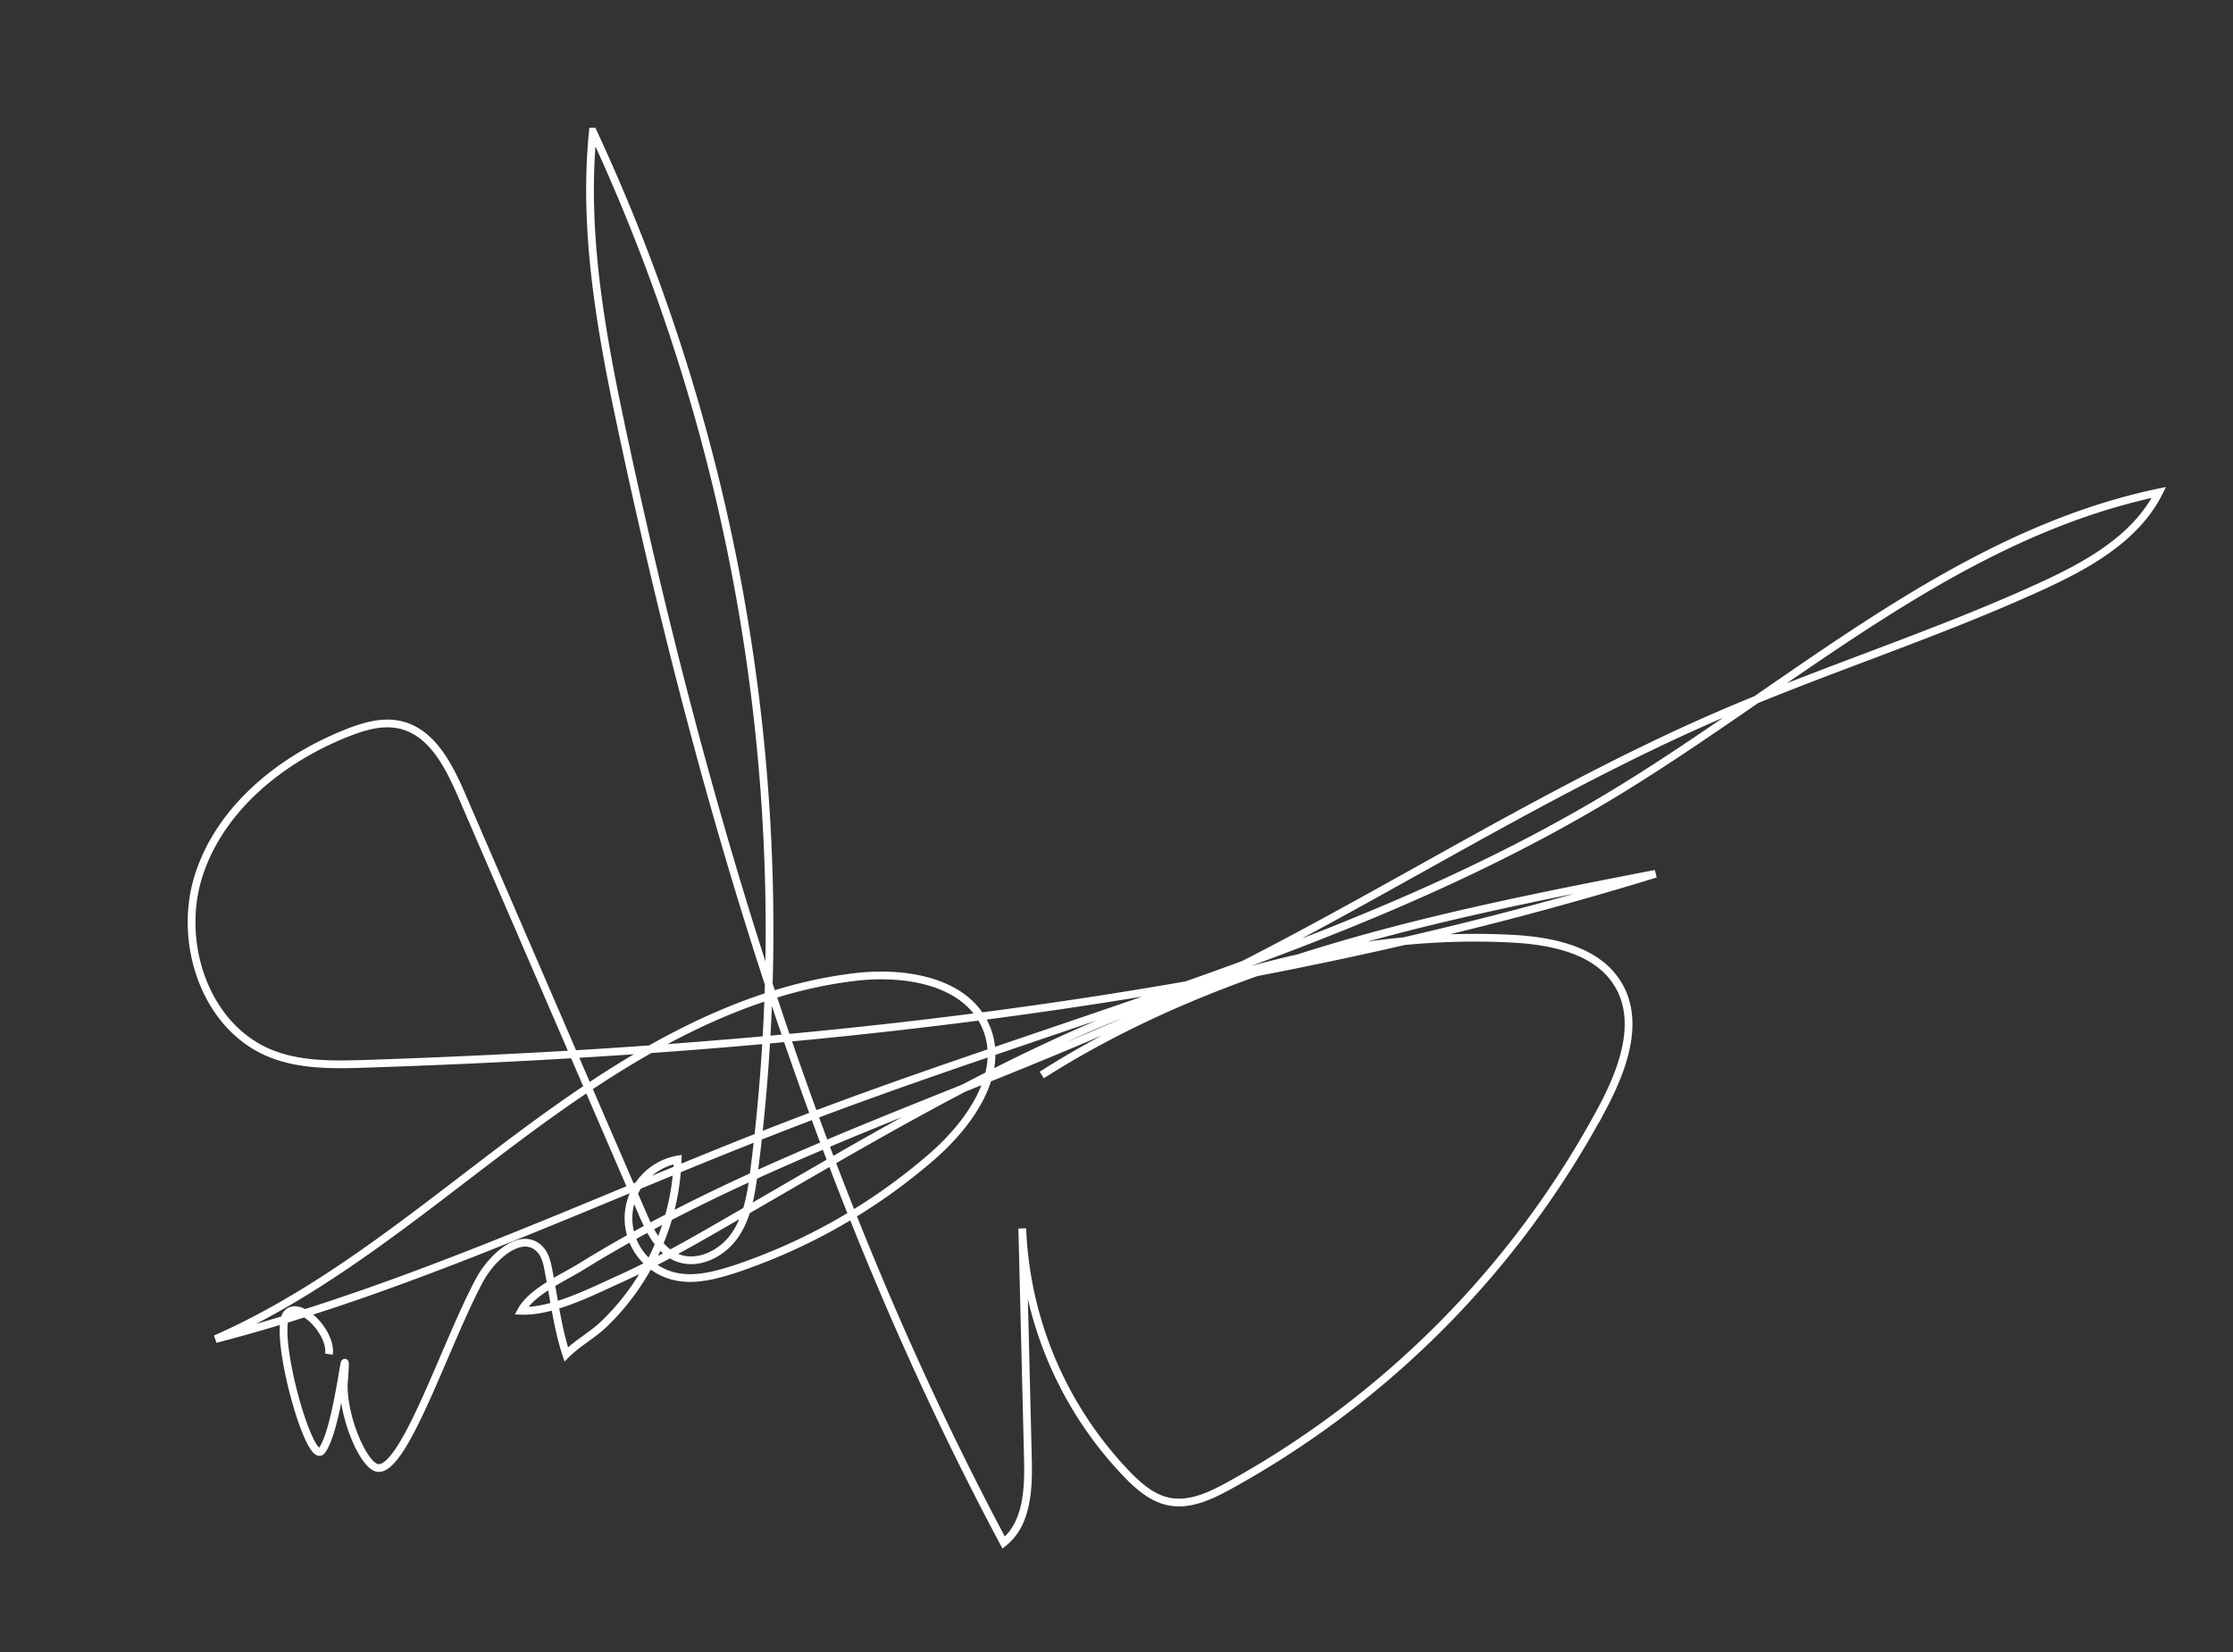 <svg id="Layer_2" data-name="Layer 2" xmlns="http://www.w3.org/2000/svg" viewBox="0 0 577 427"><rect x="0" y="0" width="577" height="427" fill="#333333" stroke="none"/><defs><style>.cls-1{fill:none;stroke:#fff;stroke-miterlimit:10;stroke-width:2px;}</style></defs><path class="cls-1" d="M85,350c.82-5.78-8.18-14.78-11.13-10.06-3,6.28,6,38.28,9.17,35.12,4.35-5.25,6.78-32.84,5.93-19-1.15,8.62,5,23.53,8.94,23.37,6.91-.16,17.31-32.38,26-48.57,3.26-6.09,11-13,15.7-7.87,1.34,1.47,1.77,3.52,2.14,5.47,1.39,7.11,2.3,14.71,4.56,21.59,3-3,6.87-5,9.92-8a61.79,61.79,0,0,0,10-12.58,60.7,60.7,0,0,0,8.87-29.78,15.42,15.42,0,0,0-1.53,30c5.39,1.54,11.15,0,16.47-1.73a150.54,150.54,0,0,0,50.47-28.76c9.91-8.55,19.36-21.68,14.28-33.73-5-11.83-20.65-14.42-33.4-13-31.83,3.64-60.26,21.26-86,40.36S85,333.19,55.69,346.1c52.28-13.59,101.2-37.49,151.68-56.73,70.42-26.85,144.93-45.1,209.42-84.1,46.27-28,88.14-66.91,141.07-78-5.93,11.84-18.41,18.76-30.45,24.28-27.18,12.45-55.82,21.46-83.26,33.33-48.47,21-92.7,50.63-140.47,73.13-29,13.67-59.18,24.66-88.72,37.09-14.85,6.25-29.56,12.86-43.82,20.36-7.11,3.73-14.11,7.68-20.94,11.91-4.71,2.92-12.79,6.4-15.51,11.42,8,.31,18.16-4.92,25.38-8.19,9.14-4.13,17.89-9.09,26.57-14.1,31.8-18.32,63.29-37.44,97.05-51.82s70.24-24,106.89-22.07c10.46.54,22.33,2.92,27.64,12,5.6,9.54,1.15,21.66-4,31.43A241.38,241.38,0,0,1,317.57,384c-4.8,2.63-10.17,5.17-15.53,4.09-4.32-.87-7.83-3.94-10.89-7.11a97.36,97.36,0,0,1-27-63.47l1.46,59.44c.19,7.83-.14,16.86-6.26,21.76-47.49-89-77-186.67-98.15-285.34-5.61-26.1-10.67-52.8-8-79.36a489.26,489.26,0,0,1,41.62,269c-.75,5.71-1.69,11.63-5,16.36s-9.61,7.85-14.93,5.65c-4.56-1.88-6.93-6.83-8.89-11.36q-23.37-54.11-46.75-108.2c-3.3-7.62-7.64-16.16-15.71-18.08-4.71-1.13-9.62.36-14.11,2.16C72.58,196.28,57,208.85,51.39,226.14s1.54,39.18,18.38,46.08c7.75,3.18,16.41,3,24.78,2.73,112.55-3.7,225.61-16,333.24-49.11-55,10.67-111.39,21.91-158.6,52"/></svg>